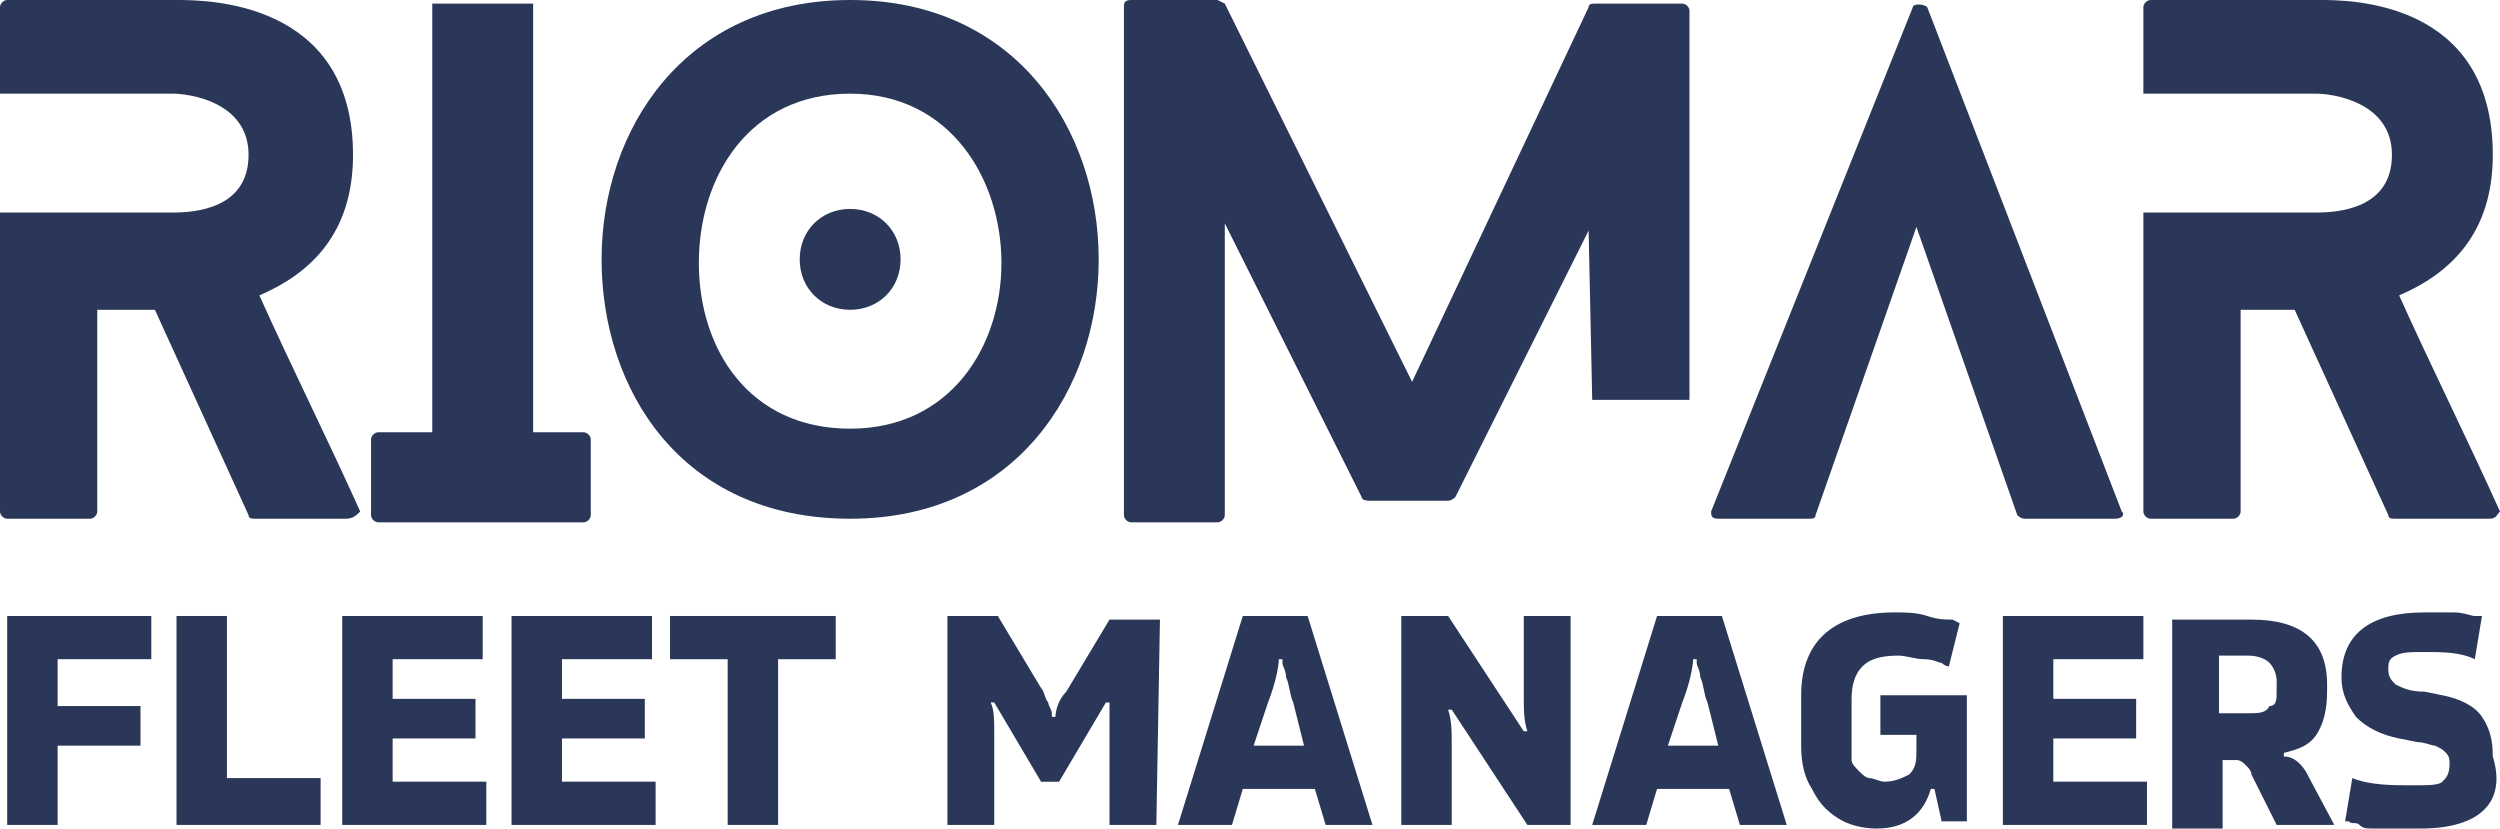 <?xml version="1.0" encoding="UTF-8"?>
<svg id="_Слой_1" data-name="Слой 1" xmlns="http://www.w3.org/2000/svg" viewBox="0 0 69.4 23">
  <defs>
    <style>
      .cls-1 {
        fill: #2a3759;
      }
    </style>
  </defs>
  <path class="cls-1" d="m9.6,14.4h-2.5c-.1,0-.2,0-.2-.1l-2.6-5.7h-1.6v5.6c0,.1-.1.2-.2.2H.2c-.1,0-.2-.1-.2-.2V5.9h4.8c.6,0,2.1-.1,2.1-1.6s-1.7-1.7-2.1-1.7H0V.2c0-.1.1-.2.2-.2h4.7c.8,0,4.9,0,4.9,4.3,0,2.2-1.2,3.3-2.6,3.9.9,2,1.9,4,2.8,6-.1.1-.2.2-.4.2h0Z"/>
  <path class="cls-1" d="m16.4,12.2v2.1c0,.1-.1.2-.2.2h-5.7c-.1,0-.2-.1-.2-.2v-2.1c0-.1.1-.2.2-.2h1.5V.1h2.8v11.9h1.4c.1,0,.2.1.2.2Z"/>
  <path class="cls-1" d="m23.6,14.4c-4.7,0-6.9-3.6-6.9-7.2S19,0,23.6,0s6.9,3.6,6.9,7.2-2.3,7.2-6.9,7.2Zm0-11.8c-2.8,0-4.2,2.3-4.2,4.7s1.4,4.6,4.2,4.6,4.2-2.3,4.2-4.6-1.4-4.7-4.2-4.7Zm0,6c-.8,0-1.4-.6-1.4-1.4s.6-1.4,1.4-1.4,1.4.6,1.4,1.4-.6,1.4-1.4,1.4Z"/>
  <path class="cls-1" d="m44.1,6.4l-3.7,7.4s-.1.1-.2.1h-2.2s-.2,0-.2-.1l-3.8-7.6v8.1c0,.1-.1.2-.2.2h-2.4c-.1,0-.2-.1-.2-.2V.2c0-.1,0-.2.2-.2h2.4l.2.1,5.2,10.5L44.1.2c0-.1.1-.1.2-.1h2.4c.1,0,.2.1.2.2v10.8h-2.7l-.1-4.7h0Z"/>
  <path class="cls-1" d="m58.7,14.4h-2.5s-.1,0-.2-.1l-2.8-8-2.8,8c0,.1-.1.1-.2.1h-2.5c-.2,0-.2-.1-.2-.2L53.1.2c0-.1.3-.1.4,0l5.4,14c.1.1,0,.2-.2.2h0Z"/>
  <path class="cls-1" d="m69.1,14.4h-2.6c-.1,0-.2,0-.2-.1l-2.6-5.7h-1.5v5.6c0,.1-.1.2-.2.2h-2.3c-.1,0-.2-.1-.2-.2V5.9h4.8c.6,0,2.1-.1,2.1-1.6s-1.7-1.7-2.1-1.7h-4.8V.2c0-.1.1-.2.2-.2h4.7c.8,0,4.8,0,4.8,4.3,0,2.2-1.2,3.3-2.6,3.9.9,2,1.9,4,2.8,6-.1.1-.1.2-.3.2h0Z"/>
  <path class="cls-1" d="m4.2,18.3H1.6v1.3h2.3v1.1H1.6v2.2H.2v-5.8h4v1.2h0Z"/>
  <path class="cls-1" d="m6.2,21.6h2.7v1.3h-4v-5.8h1.4v4.5h-.1Z"/>
  <path class="cls-1" d="m10.9,21.7h2.6v1.2h-4v-5.8h3.9v1.2h-2.5v1.1h2.3v1.1h-2.3v1.2Z"/>
  <path class="cls-1" d="m15.6,21.7h2.6v1.2h-4v-5.8h3.9v1.2h-2.5v1.1h2.3v1.1h-2.3v1.2Z"/>
  <path class="cls-1" d="m23.2,17.1v1.2h-1.6v4.6h-1.4v-4.6h-1.6v-1.2h4.6Z"/>
  <path class="cls-1" d="m32.1,22.9h-1.3v-3.4h-.1l-1.3,2.2h-.5l-1.3-2.2h-.1c.1.2.1.5.1.8v2.6h-1.3v-5.8h1.4l1.2,2c.1.1.1.3.2.4,0,.1.1.2.1.3v.1h.1c0-.2.1-.5.3-.7l1.2-2h1.4l-.1,5.7h0Z"/>
  <path class="cls-1" d="m36.8,22.9l-.3-1h-2l-.3,1h-1.5l1.8-5.8h1.8l1.8,5.8h-1.3Zm-2-2.2h1.4l-.3-1.2c-.1-.2-.1-.5-.2-.7,0-.2-.1-.3-.1-.4v-.1h-.1c0,.2-.1.7-.3,1.2l-.4,1.2h0Z"/>
  <path class="cls-1" d="m38.9,22.9v-5.8h1.3l2.1,3.2h.1c-.1-.3-.1-.6-.1-1v-2.2h1.3v5.8h-1.2l-2.1-3.2h-.1c.1.3.1.6.1,1v2.2h-1.4Z"/>
  <path class="cls-1" d="m48.3,22.9l-.3-1h-2l-.3,1h-1.5l1.8-5.8h1.8l1.8,5.8h-1.3Zm-2-2.2h1.4l-.3-1.2c-.1-.2-.1-.5-.2-.7,0-.2-.1-.3-.1-.4v-.1h-.1c0,.2-.1.7-.3,1.2l-.4,1.2h0Z"/>
  <path class="cls-1" d="m52.1,23c-.4,0-.8-.1-1.1-.3s-.5-.4-.7-.8c-.2-.3-.3-.7-.3-1.2v-1.4c0-1.5.9-2.3,2.6-2.3.3,0,.6,0,.9.1s.5.1.7.1l.2.1-.3,1.2s-.1,0-.2-.1c-.1,0-.2-.1-.5-.1-.2,0-.5-.1-.7-.1-.5,0-.8.1-1,.3s-.3.5-.3.9v1.7c0,.1.1.2.2.3s.2.2.3.2.3.1.4.1c.3,0,.5-.1.7-.2.2-.2.2-.4.2-.7v-.4h-1v-1.1h2.4v3.5h-.7l-.2-.9h-.1c-.2.7-.7,1.1-1.5,1.1h0Z"/>
  <path class="cls-1" d="m57,21.7h2.6v1.2h-4v-5.8h3.9v1.2h-2.5v1.1h2.3v1.1h-2.3v1.2Z"/>
  <path class="cls-1" d="m64,21.4l.8,1.5h-1.6l-.7-1.4c0-.1-.1-.2-.1-.2l-.1-.1s-.1-.1-.2-.1h-.4v1.9h-1.4v-5.8h2.2c1.4,0,2.1.6,2.1,1.8v.2c0,.5-.1.9-.3,1.2s-.5.4-.9.5v.1c.2,0,.4.1.6.4h0Zm-.8-2.2v-.3c0-.2-.1-.4-.2-.5-.1-.1-.3-.2-.6-.2h-.8v1.6h.8c.3,0,.5,0,.6-.2.2,0,.2-.2.2-.4h0Z"/>
  <path class="cls-1" d="m67.2,23h-1.3c-.2,0-.3,0-.4-.1s-.2,0-.3-.1h-.1l.2-1.2c.5.2,1.1.2,1.7.2.4,0,.7,0,.8-.1s.2-.2.2-.5c0-.1,0-.2-.1-.3s-.1-.1-.3-.2c-.1,0-.3-.1-.5-.1l-.5-.1c-.5-.1-.9-.3-1.2-.6-.2-.3-.4-.6-.4-1.1,0-1.2.8-1.8,2.3-1.8h.8c.3,0,.5.1.6.1h.2l-.2,1.2c-.4-.2-.9-.2-1.4-.2-.4,0-.6,0-.8.1s-.2.2-.2.4.1.3.2.4c.2.1.4.2.8.2l.5.1c.5.1.9.3,1.1.6s.3.6.3,1.1c.4,1.3-.4,2-2,2h0Z"/>
</svg>